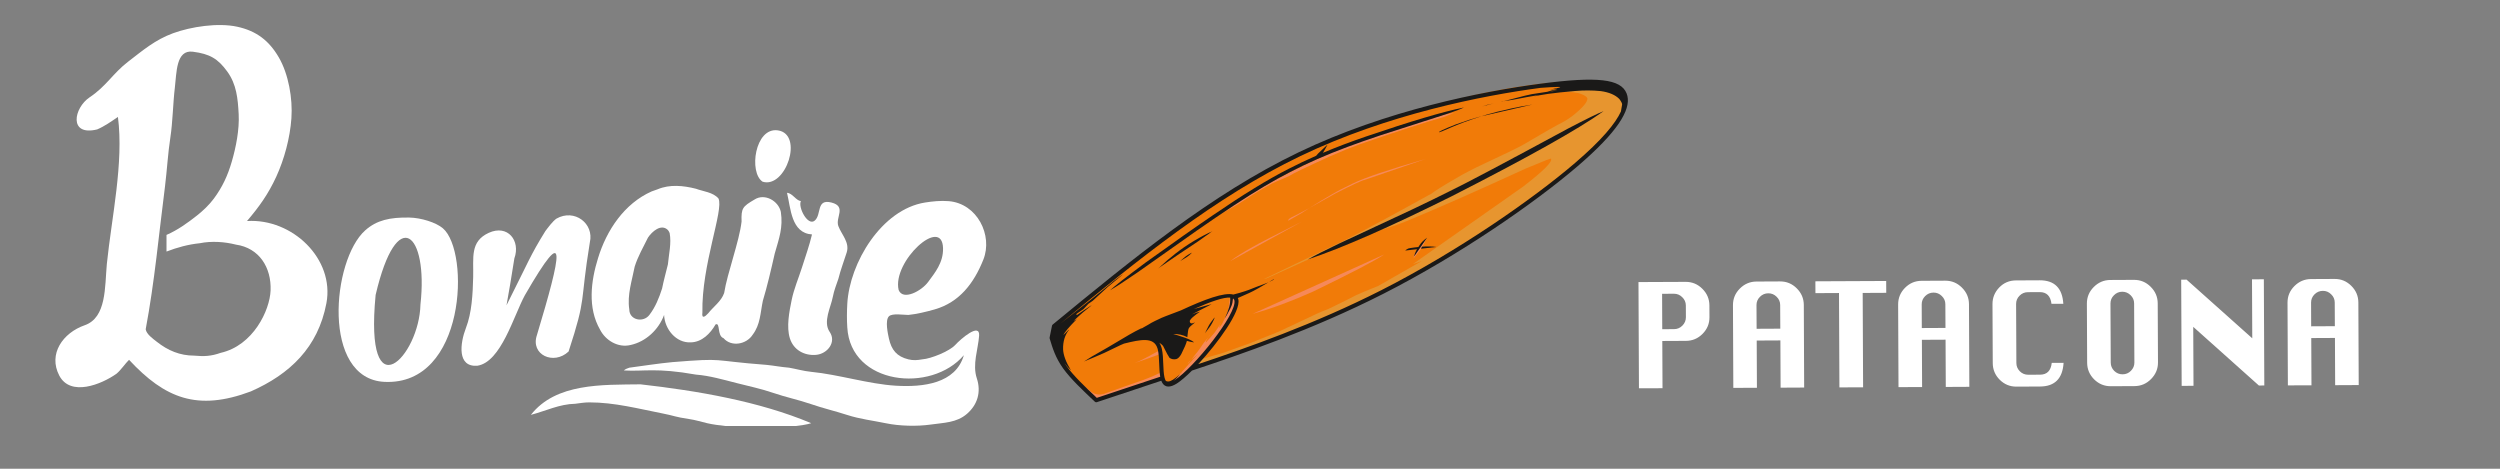 <?xml version="1.0" encoding="UTF-8" standalone="no"?>
<!-- Created with Inkscape (http://www.inkscape.org/) -->

<svg
   width="320"
   height="60"
   viewBox="0 0 84.667 15.875"
   version="1.1"
   id="svg1"
   inkscape:version="1.3.2 (091e20e, 2023-11-25)"
   sodipodi:docname="bonaire-patacona-logo-allargat-dark.svg"
   inkscape:export-filename="bonaire-patacona-logo-allargat.png"
   inkscape:export-xdpi="300"
   inkscape:export-ydpi="300"
   xmlns:inkscape="http://www.inkscape.org/namespaces/inkscape"
   xmlns:sodipodi="http://sodipodi.sourceforge.net/DTD/sodipodi-0.dtd"
   xmlns="http://www.w3.org/2000/svg"
   xmlns:svg="http://www.w3.org/2000/svg">
  <rect x="0" y="0" width="84.667" height="15.875" fill="#808080" stroke="none"/>
  <sodipodi:namedview
     id="namedview1"
     pagecolor="#ffffff"
     bordercolor="#000000"
     borderopacity="0.25"
     inkscape:showpageshadow="2"
     inkscape:pageopacity="0.0"
     inkscape:pagecheckerboard="0"
     inkscape:deskcolor="#d1d1d1"
     inkscape:document-units="mm"
     inkscape:zoom="2.0342918"
     inkscape:cx="141.32682"
     inkscape:cy="16.713433"
     inkscape:window-width="1512"
     inkscape:window-height="449"
     inkscape:window-x="0"
     inkscape:window-y="50"
     inkscape:window-maximized="0"
     inkscape:current-layer="layer1"
     inkscape:export-bgcolor="#ffffffff" />
  <defs
     id="defs1" />
  <g
     inkscape:label="Capa 1"
     inkscape:groupmode="layer"
     id="layer1">
    <g
       id="group-R5"
       transform="matrix(0.006,0.026,-0.026,0.006,140.544,2.752)">
      <g
         id="g2929"
         transform="matrix(0.308,0,0,0.308,-1038.244,3043.809)">
        <path
           id="path3-3"
           d="m 13694.3,5265.9 c -5.4,110.5 -119.6,419.5 -342.5,927 -289.1,2539.2 -551.7,4291.9 -787.7,5258.1 -387.8,1678.1 -730.9,2917.8 -1029.1,3718.9 -651.8,1813.7 -1149,3025.4 -1491.6,3635.1 -531.83,973.3 -846.35,1488.4 -943.51,1545.3 -203.45,255.7 -396.53,432 -579.22,528.8 -216.38,79.3 -349.39,95.2 -399.03,47.7 -165.3,-63.1 -310.85,-228.8 -436.66,-497.2 l -173.16,-463 C 7406.5,19612.1 7322.41,19188.1 7259.56,18694.4 7067.03,17125.3 7083.5,15326.2 7308.96,13297 7554.56,11365 7988.8,9569.6 8611.67,7910.6 9108.51,6512.5 9933.49,4650.1 11086.6,2323.3 l 444.8,-251.5 c 705.6,25 1409.4,332.1 2111.4,921.2 l -157.4,2090.4 c 151.2,-24.3 220.8,36.5 208.9,182.5"
           style="fill:#f17b08;fill-opacity:1;fill-rule:nonzero;stroke:none"
           transform="matrix(0.133,0,0,-0.133,0,3066.667)" />
        <path
           id="path4-8"
           d="m 10198.7,18546.7 c -26,45.7 -52.4,91 -79.2,136.2 14.5,-31.7 29.3,-64.2 44.4,-97.5 18.8,-36.7 30.4,-49.6 34.8,-38.7"
           style="fill:#f68959;fill-opacity:1;fill-rule:nonzero;stroke:none"
           transform="matrix(0.133,0,0,-0.133,0,3066.667)" />
        <path
           id="path5-0"
           d="m 10880.5,10559.3 c -96.7,576.3 -203.5,1178.8 -320.2,1807.5 -20.1,505.5 -55.8,909 -107.1,1210.4 -172.7,1033.2 -424,2348.5 -754.08,3946 l -114.14,695.3 c -13.84,104.8 -15.29,152.6 -4.35,143.4 101.39,24.7 314.08,-316.3 638.07,-1023.1 l 1576.6,-3879.2 c -8,108.6 -18.1,205.2 -30.1,290.1 l 449.6,-1490.7 c 63.3,-408.3 104.3,-649.7 122.9,-723.8 47.3,-175.3 122.6,-491.3 225.8,-948 18.3,-134.4 37.9,-254.5 58.7,-360.2 l 276.8,-1280.2 147.5,-934.4 105,-876.4 35,-624.4 c 1.4,-26.1 1.9,-63.6 1.3,-112.5 l 157.8,-273.4 c 2.9,156.9 1.7,286.7 -3.5,389.6 -13.3,372.7 -28.1,644.4 -44.6,815.2 l -221.9,1867 c -12.1,101.3 -46.3,295.1 -102.7,581.4 -77.2,336 -149.8,682 -217.8,1038.1 -6,26.8 -11.6,52.1 -17,75.9 l -8.5,119.5 c -41.6,361.5 -113.6,711.6 -216,1050.2 -83.3,251.8 -205.3,668.9 -365.8,1251.3 -30.4,86.5 -53.8,141.8 -70.2,166.1 -19.9,69.6 -34.3,117 -43,141.6 -109.5,313.5 -184.9,533.7 -226.3,661 l -77.6,330.8 37.8,-86.6 c -12.9,71.7 -41.6,175.5 -86.3,311.4 -56.2,216.6 -181.3,559.1 -375.2,1027.7 -79,184.7 -147.2,340.3 -204.7,466.7 -188.2,452 -415.6,983.5 -682.5,1594.7 5.2,3.9 -27.7,74.4 -98.2,211.2 -40.2,93.3 -81.2,184.7 -122.9,274.2 -2.5,7.7 -4.9,15.5 -7.6,23 -25.8,79.1 -80.5,212.7 -164.2,400.6 31.4,-50.9 62.2,-102 92.6,-153.4 -167.32,366.6 -293.39,626.7 -378.12,780.4 -18.73,46.1 -145.28,243.8 -379.67,593.2 -341.11,489.1 -612.7,768.5 -814.77,838.1 -180.49,111 -360.17,70.9 -539.05,-120 -139.91,-134.5 -256.8,-314 -350.67,-538.7 -37.25,-74.8 -53.6,-205.3 -49.07,-391.3 l -22.69,-709.1 c 9.3,79.1 19.36,154.7 30.15,226.7 -2.2,-42.7 -4.07,-86.4 -5.57,-131.2 6.3,-36.8 13.35,-47.4 21.14,-31.8 87.65,290.4 151.79,459.8 192.43,508.1 65.27,105.3 126.17,163.1 182.69,173.6 109.55,-15.7 249.13,-200.1 418.74,-553.2 42.77,-93.3 80.48,-191 113.13,-292.9 64.07,-258.6 199.63,-712.7 406.69,-1362.3 44.09,-118.7 170.4,-668.1 378.93,-1648.1 37.41,-155.6 78.97,-314.4 124.69,-476.5 179.26,-590.8 298.98,-943.9 359.17,-1059.4 l 14.2,-65.9 c 362.15,-1264 618.45,-2201.2 768.85,-2811.7 l 612.5,-2721.6 c 15.1,-38.4 14,-6.5 -3.2,95.8 l -319.5,1574.2"
           style="fill:#e7952f;fill-opacity:1;fill-rule:nonzero;stroke:none"
           transform="matrix(0.133,0,0,-0.133,0,3066.667)" />
        <path
           id="path6-2"
           d="m 11928,10263.9 c -291.3,1277.9 -498.8,2076.7 -622.7,2396.5 l 877.1,-4387.5 c -26.4,606.9 -111.2,1270.5 -254.4,1991"
           style="fill:#f68959;fill-opacity:1;fill-rule:nonzero;stroke:none"
           transform="matrix(0.133,0,0,-0.133,0,3066.667)" />
        <path
           id="path7-4"
           d="m 7514.05,15780.6 c -2.38,24.7 -5.95,49 -11.03,72.8 l 11.03,-72.8"
           style="fill:#f68959;fill-opacity:1;fill-rule:nonzero;stroke:none"
           transform="matrix(0.133,0,0,-0.133,0,3066.667)" />
        <path
           id="path8-8"
           d="m 8774.09,8588.5 c -178.81,475.4 -303.59,847.9 -374.32,1117.3 -16.88,37.2 -57,241.5 -120.36,612.9 -46.88,120.4 -152.66,587 -317.34,1399.8 -70.68,372.8 -121.53,691.7 -152.55,956.9 -129.25,1228.2 -208.76,2138 -238.52,2729.5 l -56.95,375.7 c 1.8,-18.7 2.99,-37.7 3.24,-57 -14,-170.5 -18.96,-272.7 -14.9,-306.8 l 94.37,-1674.5 149.31,-1389.5 c 354.5,-1899.1 754.04,-3341.2 1198.61,-4326.3 -12.54,31.5 -26.15,69.1 -40.87,113.2 l -129.72,448.8"
           style="fill:#f68959;fill-opacity:1;fill-rule:nonzero;stroke:none"
           transform="matrix(0.133,0,0,-0.133,0,3066.667)" />
        <path
           id="path9-3"
           d="m 8944.68,8026.5 c 13.37,-33.6 25.5,-60.2 36.38,-79.5 -12.16,26.1 -24.29,52.7 -36.38,79.5"
           style="fill:#f68959;fill-opacity:1;fill-rule:nonzero;stroke:none"
           transform="matrix(0.133,0,0,-0.133,0,3066.667)" />
        <path
           id="path10-9"
           d="m 9382.59,10723.1 c 74.33,-266.3 126.71,-469.1 157.04,-608.1 22.66,-81.1 49.27,-120.4 79.83,-118.1 l -138.73,454.6 c -34.21,92.9 -66.91,183.5 -98.14,271.6"
           style="fill:#f68959;fill-opacity:1;fill-rule:nonzero;stroke:none"
           transform="matrix(0.133,0,0,-0.133,0,3066.667)" />
        <path
           id="path11-0"
           d="m 8918.93,12584.1 -209.85,2011 c 64.76,-1198 142.81,-1991.7 234.13,-2380.9 56.95,-268.4 121.05,-515.7 192.3,-741.9 68.11,-226.8 150.48,-476.5 247.08,-749.2 -67.88,243.2 -154.06,539.3 -258.63,888.6 -143.09,572.4 -211.43,896.6 -205.03,972.4"
           style="fill:#f68959;fill-opacity:1;fill-rule:nonzero;stroke:none"
           transform="matrix(0.133,0,0,-0.133,0,3066.667)" />
        <path
           id="path12-5"
           d="m 10163,8736.8 c 97,-337 187.9,-595.6 272.9,-775.8 l -696.61,2443.6 c 209.13,-867 350.41,-1423 423.71,-1667.8"
           style="fill:#f68959;fill-opacity:1;fill-rule:nonzero;stroke:none"
           transform="matrix(0.133,0,0,-0.133,0,3066.667)" />
        <path
           id="path13-2"
           d="m 11107.1,14049 384.7,-452.5 c 60.8,-39.3 105.5,-64.6 133.9,-76.1 -76.1,99.9 -142.6,183.3 -199.4,250.2 -82.9,95.4 -189.3,188.2 -319.2,278.4"
           style="fill:#f68959;fill-opacity:1;fill-rule:nonzero;stroke:none"
           transform="matrix(0.133,0,0,-0.133,0,3066.667)" />
        <path
           id="path14-2"
           d="m 13220.2,5975.3 c 18.1,-16.3 20.5,-14 7.2,6.8 -11.8,17.3 -41.6,56.5 -89.4,117.3 3.5,-6.7 6.9,-13.5 10.5,-20.4 23.8,-42.2 47.7,-76.7 71.7,-103.7"
           style="fill:#f68959;fill-opacity:1;fill-rule:nonzero;stroke:none"
           transform="matrix(0.133,0,0,-0.133,0,3066.667)" />
        <path
           id="path15-7"
           d="m 13006.6,6350.9 524.2,-745.4 -10.1,21.8 114.9,-172.2 c 57.4,-41.8 -6.8,121.4 -192.8,489.9 -261,423.1 -458.7,727 -593.1,911.6 -270.2,372.6 -566,663 -887.2,871.2 l -108.6,75.5 c -112.7,52.3 -223.1,74 -331.3,65 -37,-14.8 -37.2,-69.5 -0.6,-164.1 l 332.9,-123.4 c 57.2,-26.1 112.3,-58 165.2,-95.8 95.9,-74 182.5,-144.5 259.9,-211.5 17.6,-20.3 34.9,-40.6 51.5,-61.3 l 51.8,-60.7 -108.3,64.5 c 42.9,-38.5 115.3,-116 217.3,-232.6 96.5,-130.2 170.8,-236 222.8,-317.4 -0.1,-22.4 -44.1,11.2 -131.6,100.4 l 134.3,-171.8 c 126.3,-134.4 202.6,-219.5 228.9,-255.5 80.9,-100.5 144.7,-180.4 191.3,-239.7 -53.3,104 -97.1,187.8 -131.4,251.5"
           style="fill:#f68959;fill-opacity:1;fill-rule:nonzero;stroke:none"
           transform="matrix(0.133,0,0,-0.133,0,3066.667)" />
        <path
           id="path16-3"
           d="m 12229.6,7243 45.4,-27 c -25.9,23.2 -41,32.2 -45.4,27"
           style="fill:#f68959;fill-opacity:1;fill-rule:nonzero;stroke:none"
           transform="matrix(0.133,0,0,-0.133,0,3066.667)" />
        <path
           id="path17-7"
           d="m 12523.9,6828.6 c 21.8,-23.2 41.6,-43.8 59.6,-62.2 l -27.3,35 c -18.9,22.6 -29.7,31.6 -32.3,27.2"
           style="fill:#f68959;fill-opacity:1;fill-rule:nonzero;stroke:none"
           transform="matrix(0.133,0,0,-0.133,0,3066.667)" />
        <path
           id="path18-9"
           d="m 12640.1,5190.4 c 72.7,-253.2 114.8,-404.4 126.4,-453.5 46.9,-189.9 73,-310.3 78.4,-361.2 -25.3,273.9 -55.8,541.5 -91.8,802.7 l -113,12"
           style="fill:#f68959;fill-opacity:1;fill-rule:nonzero;stroke:none"
           transform="matrix(0.133,0,0,-0.133,0,3066.667)" />
        <path
           id="path19-0"
           d="m 13713.7,3103 c 0.2,26.3 -2.8,74.8 -8.9,145.7 -0.6,6.8 0.1,18.6 1.8,35.4 l -143.1,552.2 -30,611.7 c -9.5,136.4 -18,286.8 -25.4,451.3 -2.8,42.4 -6,77 -9.5,103.6 l -9.6,3.8 -2.7,108.2 c -13.5,-2.3 -56.8,-12 -129.9,-29.2 -9.8,-3.6 -14.2,-8.5 -13.3,-14.7 0.7,-2.4 1.6,-4.7 2.4,-7 l -30,12 c 44.7,-182.4 78.1,-368.1 100.2,-557 6.2,-32.5 27.1,-226.2 62.6,-581.1 15.6,-122.9 32.2,-261.3 49.8,-414.9 l 0.2,-6.3 c 1.1,-19.2 2.5,-36.4 4.4,-51.5 2.8,-18.4 5.5,-35.7 7.9,-51.8 4.8,-42.2 9.6,-85.5 14.5,-129.8 2.3,-17 4.8,-33.4 7.2,-49.4 -1.6,-99.5 -5.8,-152.1 -12.7,-157.6 -25.5,-84.7 -58.6,-145 -99.1,-180.9 5.3,-6.2 -97.7,-88.8 -309,-247.9 197.9,79.5 323.6,133.6 377,162.3 46.5,21.1 82.3,47.2 107.4,78.2 7.2,8.3 13.8,16.4 20,24.4 0.1,-0.1 0.2,0 0.2,0.1 0,0.1 0,0.1 0,0.1 35.4,45.1 56.4,85.4 62.6,120.7 3.7,18.6 5.4,41.7 5,69.4"
           style="fill:#f68959;fill-opacity:1;fill-rule:nonzero;stroke:none"
           transform="matrix(0.133,0,0,-0.133,0,3066.667)" />
        <path
           id="path20-2"
           d="m 13631.3,2982.2 c -416.6,-277.9 -824.6,-547.7 -1173.8,-693.2 -33.9,-14.1 -67.2,-27 -100.1,-38.9 114.5,52.6 203.3,101.2 266,145.7 -279.4,-95 -509.9,-125.8 -691.5,-92.6 -239.2,49.4 -422,155.5 -548.2,318.2 -6.8,1.4 -1.8,-11.4 15,-38.4 43.8,-76.6 78.4,-133 104,-169.4 -70.4,47.2 -198.9,217.7 -385.4,511.7 9.4,-35.6 20,-71.6 31.7,-108 -38.5,66.5 -79.2,136.9 -122.2,211.6 -27.4,41.3 -96.6,178.6 -207.8,411.7 -11.5,22.7 -18.6,34 -21.2,33.8 70.5,-201.3 134.3,-368.3 191.5,-501.3 -3.6,-6.5 -7.3,-17.1 -11.2,-32.3 -6.3,-3.8 -16,5.8 -29.2,29 l -88.1,229.1 -119,174.6 c -0.2,-6.4 -22.6,47.4 -67.1,161.3 l -313.3,550.1 -278.5,556.2 c -5.5,-1.4 39.3,-109.1 134.3,-323.3 177.1,-339.7 484.7,-980.9 922.9,-1923.1 -1383.07,2782.5 -2746.93,5558.7 -3388.85,8418.4 -655.29,2919.4 -558.77,5929.5 -385.01,7736.3 0.11,1.2 0.23,2.3 0.34,3.5 0.77,1.4 1.66,5.3 2.68,11.8 31.84,205.2 60.99,373 87.45,503.3 8.42,41.8 15.78,64.6 22.07,68.5 7.03,2.8 10.45,-17.4 10.23,-60.6 -4.67,-131.3 -6.8,-220.3 -6.41,-267.1 4.83,51.3 13.18,121 25.07,209.1 1.84,16 4.47,20.8 7.88,14.4 0.71,-109.2 5.68,-214.7 14.78,-316.6 -26.08,-318.4 -38.03,-479.1 -35.87,-482.1 -2.72,-66.1 -3.41,-137.4 -2.08,-213.9 8.46,-367.6 14.45,-597.1 17.97,-688.6 12.24,145.4 19.51,244.4 21.78,296.8 1.86,20.1 7.29,160.5 16.29,421.2 -0.81,-5.6 5.03,99.6 17.51,315.6 l 4.1,56.4 c 4.06,-58.6 8.57,-117.7 14.02,-177.7 -18.54,205.3 20.45,644.9 117,1318.8 36.48,264.6 96.88,522.1 181.19,772.5 92.81,242.7 215.22,411.2 367.24,505.3 93.1,41.2 155.87,56.3 188.33,45.4 l 200.73,-84.3 c 320.98,-245.4 727.22,-773.8 1235.37,-1745.6 806.49,-1542.2 1850.79,-4161.6 2488.49,-6726.6 563,-2264.9 809.1,-4487.9 958.5,-6048.9 -511.6,758 -1305.7,1661.2 -1671.5,1661.2 -5.8,0 -11.6,-0.2 -17.4,-0.6 v 0 c -10.6,-0.8 -21,-2.5 -31.3,-4.8 -2.5,13.3 -4.9,26.3 -7.3,39 l -0.1,5.2 c 0,-1.5 0.1,-3.3 0.1,-5 -57.3,305.3 -89,461.2 -95.1,467.5 -12.5,63.3 -66.1,240.7 -160.6,532.2 3.2,-16.6 6.6,-34.2 10,-52.9 4,-10.1 18.9,-123.1 44.7,-339 22,-139.5 34.9,-225.6 38.7,-258.2 8.2,-57.3 16.9,-156.1 26,-296.4 4.9,-82.5 7.4,-150.4 7.4,-203.7 -137.4,-254.7 -55.1,-902.5 112.9,-1694.3 55.4,-426.3 90.6,-661.1 105.8,-704 22,-108.9 43.6,-200.9 64.7,-275.8 l 35.7,-109.1 c 11.5,-44.7 26.3,-95.6 44.8,-153 6.4,-20.9 15.1,-47.7 26.2,-80.4 l -16.8,21.6 c 33,-146.7 71.1,-289.9 114.2,-429.5 175.6,-542.6 309.6,-972.8 402,-1290.4 26.4,-81.7 57,-168.1 91.6,-259.3 -42.3,257.2 -82,481.5 -119.1,673 -5,36.2 -45.7,217.4 -122.3,543.7 l -20.7,114.4 c -8.8,537.8 0.9,951 378.7,978.6 14.9,1.1 30.9,1.6 47.3,1.6 123.2,0 276.4,-28.9 435.8,-59.2 v 0 c 133.5,-25.4 272.3,-52 391,-57.9 99,-1061.3 147.6,-1567.3 195.2,-2062.3 z M 7553.31,19038.8 c -0.84,-42.9 -1.12,-86.3 -1.07,-130.1 l -15.3,-134.6 c 1.86,87.4 7.31,175.6 16.37,264.7 z M 13651.4,5415.3 c -7.5,16.9 -15.2,33.2 -23.5,49.1 -19,40.3 -64.2,109.3 -135.4,206.8 19.2,-32.4 42.7,-78.3 70.5,-137.9 42.3,-89.7 66.6,-158.3 73,-206.1 8,-48.3 1.1,-89.6 -20.8,-123.9 -4.1,-6.2 -9,-12.3 -14.2,-18.4 -0.1,-0.1 -0.2,-0.1 -0.3,-0.2 v 0 c -29.5,-10.2 -68.6,-15.4 -117.8,-15.4 -113.5,0 -258.6,27.3 -414.1,56.9 v 0 c -155.5,29.6 -321.7,61.4 -459.3,61.4 -19,0 -38.2,-0.6 -56.4,-1.9 -55.8,-4.1 -105.3,-14.6 -149.4,-30.5 50.8,47.6 91.6,77.6 122.4,90 227.4,54.4 362.3,91.6 404.9,111.6 54.7,49.4 83.1,113.4 85.1,192.1 -2,58.8 -42,122.9 -120.1,192.3 -161.3,134 -279.7,219.9 -355.3,258 15.5,30.7 32.7,64.7 51.9,102.2 17.7,38.2 30.2,67.4 37.5,87.5 7.4,17.6 -1.8,14.9 -27.7,-8.1 -1.7,1.1 -18.9,-16.8 -51.6,-53.8 -69.4,-80.3 -153.4,-207.6 -252.1,-381.8 -18.3,-32.5 -34.2,-61.8 -47.6,-88.3 l -12.5,-18.3 c 30.7,151.8 95,285.1 192.9,399.8 -149.7,49.3 -234.7,84.1 -255,104.3 -30.4,22.4 -76.5,100.2 -138.3,233.2 13.2,-61 13.4,-104 0.7,-128.9 -22.4,-28.2 -53.2,-33.4 -92.5,-15.6 -29.2,27.3 -55.2,62.3 -77.9,105.1 -42.7,79.6 -82.3,167.4 -118.9,263.2 -0.5,-74.7 7.9,-162.5 25.1,-263.3 l -170,667.2 2.5,-117.2 c 5.3,-162.9 11.8,-313.9 19.6,-453.1 -108.7,565.3 -154,989.2 -90.8,1176.5 l 1.1,-3.3 c 88.1,-12.8 179.2,-44 273.2,-93.4 40.8,-21.5 88.9,-51 144.3,-88.2 14.8,-10 29.8,-20.6 45.1,-31.8 l 129,-96.4 c -19.6,23.5 -52.2,55.6 -98,96.4 -127.6,113.6 -208.2,180.1 -241.7,199.5 -49.2,34.7 -118.8,66 -208.6,94.1 13.1,12.7 28.1,21.3 45,25.7 v 0 c 4.7,1.2 10,2 15.8,2.5 v 0 c 2.5,0.2 5.3,0.3 8.2,0.3 418,0 1760.1,-1700.2 1990,-2362.9 4.5,-12.9 8.4,-25.2 12,-37 z m 111.3,-2457.4 v -0.1 c -48.6,506.2 -97,1008.5 -197.9,2090.3 27,3.6 53,9.2 77.2,17.6 v 0 c 159.5,55.3 193.4,206.2 116.4,428 -48.9,141 -151.2,335.5 -286.6,553.7 -147.2,1568.8 -389.4,3916.7 -984.9,6312.5 -640.1,2574.7 -1688,5203.7 -2499.31,6755.1 -755.28,1444.3 -1322.35,1990.1 -1772.46,1990.1 -29.38,0 -58.24,-2.4 -86.42,-6.9 h -0.01 c -471.35,-76.3 -718.58,-752.4 -890.16,-2536.5 -174.4,-1813.5 -271.93,-4838.7 387.54,-7776.7 659.39,-2937.5 2075.08,-5784.3 3486.12,-8622.4 6.6,-13.2 17.4,-23.7 30.8,-29.9 l 337.6,-153.8 c 8.4,-3.9 17.5,-5.8 26.6,-5.8 1.4,0 2.8,0 4.3,0.1 305,20.2 619.2,40.7 995.3,197.4 369.6,154 797.5,439.1 1218.4,720 v 0 l 9.5,6.3 h -0.1 c 19.7,13.1 30.6,36 28.3,59.5 l -0.2,1.5"
           style="fill:#1a1918;fill-opacity:1;fill-rule:nonzero;stroke:none"
           transform="matrix(0.133,0,0,-0.133,0,3066.667)" />
        <path
           id="path21-3"
           d="m 9279.88,7166.8 c -174.58,435.2 -338.23,857.2 -490.96,1266 -289.21,781.8 -498.11,1434.4 -626.69,1957.7 -147.71,569.5 -267.85,1208.8 -360.45,1917.8 -38.51,289.9 -78.82,652.7 -120.92,1088.3 l -180.36,2131.7 c -25.89,275.6 -51.03,461.3 -75.43,557.3 l -1.3,-9.8 c -19.24,-637.2 45.53,-1686.1 194.31,-3146.6 50.22,-494.5 114.58,-965.3 192.77,-1412.8 -22.36,21.6 -49.66,47.9 -82.09,79 -71.9,61.8 -114.58,99.5 -128.05,113.3 -3.58,2.9 -5.05,2.9 -4.42,-0.1 l 200.17,-340.3 c 9.76,-16.4 28.21,-42.2 55.17,-77 60.28,-319.5 127.89,-626.7 202.95,-921.4 172.94,-697 463.58,-1565.5 871.93,-2605.6 220.5,-571 540.04,-1357.5 958.6,-2359.4 300.69,-688 498.29,-1112.7 592.89,-1274.3 -64.5,211.9 -180.5,529.5 -348.2,952.8 l -849.92,2083.4"
           style="fill:#1a1918;fill-opacity:1;fill-rule:nonzero;stroke:none"
           transform="matrix(0.133,0,0,-0.133,0,3066.667)" />
        <path
           id="path22-9"
           d="m 8509.33,20278 0.88,-11.4 c 22.84,-170.5 115.03,-565.5 276.56,-1184.9 596.7,-2165.6 951.85,-3501 1065.44,-4006.1 78.76,-321.8 174.19,-735.8 286.39,-1241.9 l 526.6,-2475.3 c 108.7,-489.1 194.9,-835.7 258.7,-1039.8 -106.8,1118.3 -408.9,2714.1 -906.1,4787.3 -639.03,2561.7 -1141.85,4285.8 -1508.47,5172.1"
           style="fill:#1a1918;fill-opacity:1;fill-rule:nonzero;stroke:none"
           transform="matrix(0.133,0,0,-0.133,0,3066.667)" />
        <path
           id="path23-9"
           d="m 11283.7,9150.5 c 3,-14.3 8.2,-33.7 15.6,-58.2 13.5,-41.1 26.3,-80.2 38.4,-117.6 -21.7,110.2 -38.9,172.2 -51.7,185.9 -2.4,-2.2 -3.1,-5.5 -2.3,-10.1"
           style="fill:#1a1918;fill-opacity:1;fill-rule:nonzero;stroke:none"
           transform="matrix(0.133,0,0,-0.133,0,3066.667)" />
        <path
           id="path24-7"
           d="m 7506.95,17250.9 c 3.23,9.2 4.71,27.8 4.44,55.7 -0.31,6.6 -0.66,14.8 -1.04,24.5 -1.45,-17.2 -2.96,-35 -4.56,-53.6 -0.87,-14.9 -0.48,-23.7 1.16,-26.6"
           style="fill:#1a1918;fill-opacity:1;fill-rule:nonzero;stroke:none"
           transform="matrix(0.133,0,0,-0.133,0,3066.667)" />
        <path
           id="path25-0"
           d="m 7518.38,16642.7 -9.95,367.8 c 0.01,-21.5 -0.16,-46.4 -0.5,-74.7 -0.16,-14.4 -0.59,-34.1 -1.28,-59 -0.13,-7.1 -0.22,-13.8 -0.28,-20.1 -0.22,-26.4 -0.15,-44 0.23,-52.8 1.37,-49.7 5.3,-103.5 11.78,-161.2"
           style="fill:#1a1918;fill-opacity:1;fill-rule:nonzero;stroke:none"
           transform="matrix(0.133,0,0,-0.133,0,3066.667)" />
        <path
           id="path26-3"
           d="m 11442.5,14282.9 h -0.1 v 0 l -10.3,-26.5 c -16.9,-42.5 -34,-98.5 -51.3,-167.9 -13.7,-56.8 -23.1,-98.5 -28.3,-125 -5.9,-29.9 -12.1,-66.7 -18.5,-110.5 l 55.3,-42.4 53.2,472.3"
           style="fill:#1a1918;fill-opacity:1;fill-rule:nonzero;stroke:none"
           transform="matrix(0.133,0,0,-0.133,0,3066.667)" />
        <path
           id="path27-9"
           d="m 11307.5,13645.6 c -1,-7.9 -3.2,-31.5 -6.5,-70.5 -4.1,-50.9 -6.4,-81.2 -7,-90.9 -0.8,-20.8 -0.9,-38.7 -0.3,-53.6 -0.4,-8.9 4.3,-27.2 14.1,-54.9 2.9,-7.6 5.9,-15.1 9.3,-22.6 8.9,-18.6 14.5,-29.6 16.9,-33.2 l 41.3,366.1 c 72.5,-67.1 139.4,-113.3 200.7,-138.4 l -478.9,523.7 c 52.5,-123.4 107.1,-212.5 163.7,-267.3 19.7,-22.3 39.1,-43.1 58.1,-62.7 -3.7,-29.9 -7.5,-61.7 -11.4,-95.7"
           style="fill:#1a1918;fill-opacity:1;fill-rule:nonzero;stroke:none"
           transform="matrix(0.133,0,0,-0.133,0,3066.667)" />
        <path
           id="path28-8"
           d="m 9507.22,7389.8 c -93.72,246.7 -59,117.2 -97.45,245.6 17,-135 85.11,-386 160.12,-621.6 75.02,-235.6 163.46,-452.9 256.85,-654.3 93.39,-201.5 192.66,-386.2 268.96,-516.6 76.3,-130.3 76.3,-130.3 31,-40.7 0,0 -73.8,187.4 -152.7,384.5 -78.91,197.1 -157.87,407 -240.92,628.8 -83.06,221.9 -170.58,456 -225.86,574.3"
           style="fill:#1a1918;fill-opacity:1;fill-rule:nonzero;stroke:none"
           transform="matrix(0.133,0,0,-0.133,0,3066.667)" />
        <path
           id="path29-6"
           d="m 10076.8,6469.6 c 14.2,-27.7 14.2,-27.7 5.8,-8.8 0,0 -13.9,39.1 -27.3,83.1 -13.5,44 -29.2,91.7 -48.7,142.6 -19.53,50.9 -45.27,104.1 -62.93,130.4 -29.45,56.6 -21.27,25 -33.07,55.2 4.41,-33.1 21.99,-92.9 41.04,-147.4 19.05,-54.5 42.52,-102.4 65.46,-145.6 23,-43.3 45.6,-81.8 59.7,-109.5"
           style="fill:#1a1918;fill-opacity:1;fill-rule:nonzero;stroke:none"
           transform="matrix(0.133,0,0,-0.133,0,3066.667)" />
        <path
           id="path30-5"
           d="m 7879.05,15723.3 c 62.21,-410.2 102.55,-594 121.01,-551.5 -0.13,25.1 -3.15,54.9 -9.06,89.6 -59.38,307 -99.29,544.6 -119.73,712.7 -23.98,188.2 -43.96,380.6 -60.01,577.1 l -0.01,-27.1 c 6.43,-215.9 29.03,-482.8 67.8,-800.8"
           style="fill:#1a1918;fill-opacity:1;fill-rule:nonzero;stroke:none"
           transform="matrix(0.133,0,0,-0.133,0,3066.667)" />
        <path
           id="path31-7"
           d="m 7811.26,16551.2 0.99,1628 c -16.93,-217.6 -26.41,-436.9 -28.44,-657.8 -3.31,-352.1 1.2,-613.6 13.51,-784.5 4.25,-62.3 8.92,-124.2 13.94,-185.7"
           style="fill:#1a1918;fill-opacity:1;fill-rule:nonzero;stroke:none"
           transform="matrix(0.133,0,0,-0.133,0,3066.667)" />
        <path
           id="path32-6"
           d="m 7482.86,18793.1 c -0.13,4.5 -0.21,9.8 -0.26,15.7 -1.29,-13.7 -2.34,-26.1 -3.13,-37.2 1.37,-6.7 2.5,0.4 3.39,21.5"
           style="fill:#1a1918;fill-opacity:1;fill-rule:nonzero;stroke:none"
           transform="matrix(0.133,0,0,-0.133,0,3066.667)" />
        <path
           id="path33-2"
           d="m 13453.6,5723.9 c 13.8,-18.4 26.7,-35.9 38.9,-52.7 -15.9,27 -28.9,44.6 -38.9,52.7"
           style="fill:#1a1918;fill-opacity:1;fill-rule:nonzero;stroke:none"
           transform="matrix(0.133,0,0,-0.133,0,3066.667)" />
        <path
           id="path34-7"
           d="m 12178.4,6986.4 c -45.7,39.4 -59.3,50.3 -72,60.1 -12.8,9.9 -25,18.9 -36.5,27.2 -11.6,8.2 -22.5,15.6 -28.2,18.6 -10.2,6.7 -9.6,-1.6 -14.1,2.2 3.4,-5 11.6,-14.4 20.3,-24.6 8.7,-10.2 18,-21.1 28,-32.8 9.9,-11.6 20.4,-24.1 45.5,-54.3 25.1,-30.1 63.4,-74.9 103.8,-111 40.5,-36.2 78.8,-68 114.5,-95.9 35.7,-28 68.5,-52.4 89.3,-71.2 20.9,-18.8 20.9,-18.8 7.4,-5.9 0,0 -25.9,27.1 -52.3,60.1 -26.5,33 -56.1,69.2 -89.2,108.2 -33.1,39.1 -70.9,79.8 -116.5,119.3"
           style="fill:#1a1918;fill-opacity:1;fill-rule:nonzero;stroke:none"
           transform="matrix(0.133,0,0,-0.133,0,3066.667)" />
      </g>
    </g>
    <path
       d="m 55.506,13.15 -0.016,-3.597 1.6,-0.007 q 0.328,-0.001 0.563,0.234 0.237,0.235 0.239,0.561 l 0.002,0.401 q 0.002,0.328 -0.234,0.565 -0.233,0.235 -0.561,0.237 l -0.802,0.004 0.007,1.6 z m 0.789,-2.001 0.401,-0.002 q 0.163,-8.04e-4 0.281,-0.119 0.119,-0.12 0.119,-0.283 l -0.002,-0.401 Q 57.093,10.181 56.972,10.065 56.854,9.947 56.691,9.948 l -0.401,0.002 z m 2.407,1.987 -0.012,-2.799 q -0.002,-0.328 0.232,-0.563 0.235,-0.237 0.563,-0.239 l 0.802,-0.004 q 0.328,-0.001 0.563,0.234 0.237,0.235 0.239,0.561 l 0.012,2.799 -0.798,0.004 -0.007,-1.6 -0.802,0.004 0.007,1.6 z m 0.789,-2.001 0.802,-0.004 -0.004,-0.802 q -7.72e-4,-0.163 -0.121,-0.279 -0.119,-0.118 -0.282,-0.117 -0.165,6.601e-4 -0.282,0.119 -0.118,0.117 -0.117,0.28 z m 2.804,1.985 -0.014,-3.196 -0.798,0.004 -0.002,-0.401 2.398,-0.011 0.002,0.401 -0.798,0.004 0.014,3.196 z m 2.001,-0.009 -0.012,-2.799 Q 64.283,9.984 64.516,9.748 64.751,9.511 65.079,9.51 l 0.802,-0.004 q 0.328,-0.001 0.563,0.234 0.237,0.235 0.239,0.561 l 0.012,2.799 -0.798,0.004 -0.007,-1.6 -0.802,0.004 0.007,1.6 z m 0.789,-2.001 0.802,-0.004 -0.004,-0.802 Q 65.883,10.141 65.763,10.026 65.645,9.908 65.482,9.909 65.317,9.91 65.199,10.028 q -0.118,0.117 -0.117,0.28 z m 4.802,1.178 q -0.049,0.798 -0.795,0.802 l -0.802,0.004 q -0.328,0.002 -0.565,-0.232 -0.235,-0.235 -0.237,-0.563 l -0.009,-2.001 q -0.001,-0.322 0.228,-0.561 0.231,-0.239 0.567,-0.24 l 0.802,-0.004 q 0.753,-0.003 0.802,0.795 l -0.401,0.002 Q 69.429,9.891 69.079,9.893 l -0.401,0.002 q -0.165,6.596e-4 -0.282,0.119 -0.118,0.117 -0.117,0.28 l 0.009,2.001 q 7.11e-4,0.161 0.117,0.279 0.119,0.118 0.285,0.117 l 0.401,-0.002 q 0.352,-0.002 0.395,-0.399 z m 1.584,-2.806 0.802,-0.004 q 0.328,-0.001 0.563,0.234 0.237,0.235 0.239,0.561 l 0.009,2.001 q 0.002,0.324 -0.234,0.563 -0.233,0.237 -0.561,0.239 l -0.802,0.004 q -0.328,0.002 -0.565,-0.232 -0.235,-0.235 -0.237,-0.563 l -0.009,-2.001 q -0.002,-0.328 0.232,-0.563 0.235,-0.237 0.563,-0.239 z m 0.004,0.798 0.009,2.001 q 7.1e-4,0.161 0.117,0.279 0.119,0.118 0.285,0.117 0.167,-7.5e-4 0.282,-0.119 0.118,-0.119 0.117,-0.28 l -0.009,-2.001 Q 72.276,10.113 72.156,9.997 72.037,9.88 71.874,9.88 71.709,9.881 71.592,10 71.474,10.116 71.475,10.279 Z m 2.411,2.788 -0.016,-3.597 0.182,-7.673e-4 2.225,1.987 -0.009,-1.997 0.401,-0.002 0.016,3.597 -0.184,8.58e-4 -2.223,-1.987 0.009,1.997 z m 3.597,-0.016 -0.012,-2.799 q -0.002,-0.328 0.232,-0.563 0.235,-0.237 0.563,-0.239 l 0.802,-0.004 q 0.328,-0.001 0.563,0.234 0.237,0.235 0.239,0.561 l 0.012,2.799 -0.798,0.004 -0.007,-1.6 -0.802,0.004 0.007,1.6 z m 0.789,-2.001 0.802,-0.004 -0.004,-0.802 Q 79.07,10.083 78.949,9.967 78.831,9.849 78.668,9.85 78.503,9.851 78.385,9.969 78.268,10.086 78.269,10.249 Z"
       id="text2929"
       style="font-weight:bold;font-size:40px;line-height:1.25;font-family:Krungthep;-inkscape-font-specification:'Krungthep Bold';white-space:pre;fill:#ffffff;stroke-width:0.12"
       aria-label="PATACONA" />
    <g
       id="g3"
       transform="matrix(0.047,0,0,0.047,-5.944,-25.712)"
       style="fill:#ffffff">
      <path
         d="m 596,685 c -19.693,8.752 -32.486,28.017 -38.607,48.083 -5.149,16.513 -7.58,35.781 1.416,51.441 4.003,7.921 13.079,13.292 21.983,11.142 C 591.871,793.297 601.132,784.532 605,774 c 0.392,10.078 8.486,20.317 19.239,19.763 8.029,-0.161 14.113,-6.408 17.848,-12.931 3.582,-1.704 0.932,8.227 5.732,9.907 5.695,6.574 16.6,4.454 21.003,-2.489 5.556,-7.342 5.446,-15.356 7.309,-24.364 3.133,-10.382 5.878,-22.136 8.571,-34.055 3.231,-11.319 6.084,-18.758 4.423,-30.071 -1.704,-7.965 -11.679,-13.645 -18.976,-8.914 -8.611,5.045 -9.645,6.196 -9.322,15.865 -1.655,14.406 -10.307,37.175 -12.546,51.473 -2.082,6.014 -7.67,9.763 -11.478,14.607 -2.304,2.592 -4.848,4.263 -4.202,-0.593 -0.704,-34.283 15.584,-73.913 11.576,-82.12 -4.009,-4.564 -10.811,-5.001 -16.265,-7.017 -9.015,-2.277 -18.808,-3.309 -27.602,0.408 C 598.867,683.955 597.431,684.471 596,685 Z m 13,30 c 1.374,7.394 -0.582,15.151 -1.27,22.623 -1.403,5.762 -3.004,11.457 -4.167,17.273 -2.139,6.706 -4.849,13.488 -9.162,19.085 -4.329,5.771 -14.469,3.855 -14.491,-3.983 -1.606,-10.458 1.947,-20.727 3.911,-30.881 2.305,-7.3 6.185,-13.988 9.545,-20.82 2.86,-4.346 9.575,-10.355 14.427,-5.421 0.51,0.64 0.899,1.369 1.207,2.124 z"
         id="path2866"
         sodipodi:nodetypes="cccccccccccccccccccccccccccccc"
         style="fill:#ffffff;fill-opacity:1" />
      <path
         d="m 676,678 c 16.717,5.103 29.837,-34.238 11,-37 -16.56,-2.42 -21.15,30.38 -11,37 z"
         id="path2851"
         style="fill:#ffffff;fill-opacity:1"
         sodipodi:nodetypes="ccc" />
      <path
         d="m 196.448,640.328 c 5.427,-2.309 10.173,-5.733 15,-9 4.281,32.993 -4.546,72.293 -8,106 -1.51,16.38 -0.12,38.56 -15.92,44.08 -15.8,5.52 -26.44,20.69 -18.38,36.22 8.06,15.54 30.56,6.37 41.3,-1.3 3.27,-2.74 6.01,-7.04 9,-10 25.898,27.842 49.329,37.204 87.77,22.77 28.14,-12.42 48.44,-31.71 54.45,-63.55 6.02,-31.83 -24.46,-61.25 -57.22,-59.22 8.85,-10.36 15.32,-19.41 21.08,-31.92 5.75,-12.52 9.91,-27.81 10.92,-42.08 1.01,-14.27 -2.06,-31.86 -9.08,-43.92 -7.02,-12.05 -16.05,-19.04 -29.92,-22.08 -13.87,-3.04 -33.4,-0.04 -46.31,4.69 -12.9,4.74 -21.67,12.28 -32.44,20.56 -10.77,8.28 -15.81,17.75 -27.5,25.5 -11.69,7.76 -15.4,28.29 5.25,23.25 m 84,50 c -3.27,4.39 -7.77,8.66 -12,12 -6.87,5.43 -14.13,10.61 -22,14 v 12 c 7.71,-2.97 15.65,-5.15 24,-6 8.43,-1.72 17.97,-1.05 26,1 16.78,2.4 25.63,16.45 25,33 -0.543,14.367 -12.525,39.712 -36,45 -6.76,2.4 -11.94,2.68 -19,2 -10.36,0 -19.02,-3.7 -27,-10 -2.77,-2.18 -7.44,-5.43 -8,-9 6.417,-34.128 9.504,-68.668 13.93,-103.07 1.4,-11.36 2.12,-23.99 3.85,-35.15 1.72,-11.16 1.9,-24.96 3.22,-35.78 1.32,-10.82 0.77,-27.6 13,-26 12.23,1.6 18.02,5.01 24.75,14.25 6.74,9.23 7.66,19.6 8.25,30.75 0.59,11.15 -1.98,23.93 -4.93,34.07 -2.94,10.15 -6.77,18.45 -13.07,26.93 z"
         id="path2800"
         style="fill:#ffffff;fill-opacity:1"
         sodipodi:nodetypes="ccsscccccccscscscccccccccccccccsscscc" />
      <g
         fill="#082e39"
         fill-opacity="1"
         stroke="None"
         id="g2868"
         transform="translate(72.701,-51.497)"
         style="fill:#ffffff">
        <path
           d="m 653.866,812.497 c 0.88,-4.65 2.61,-8.87 4,-13 1.81,-7.18 3.7,-11.71 6,-19 2.3,-7.29 -3.67,-12.81 -6,-19 -2.33,-6.19 6.13,-14.17 -5,-17 -11.13,-2.83 -6.96,8.65 -12,13 -5.04,4.35 -12.24,-9.77 -10,-14 -3.88,-0.67 -5.91,-5.67 -10,-6 2.72,11.13 2.92,28.97 18,30 -1.91,8.08 -4.71,15.84 -7.22,23.78 -2.52,7.93 -5.77,15.31 -7.45,23.55 -1.68,8.24 -3.89,19.28 -1.25,27.59 2.64,8.32 10.35,12.51 18.7,11.86 8.35,-0.65 15,-9.22 9.97,-16.53 -5.02,-7.32 0.81,-17.65 2.25,-25.25 z"
           id="path2868"
           style="fill:#ffffff" />
      </g>
      <path
         d="m 527.433,704.596 c -2.66,1.79 -6.23,6.62 -8,9 -10.88,17.53 -12.208,22.14 -28,53.47 2.04,-11.7 3.202,-17.684 5.67,-33.8 4.61,-12.74 -4.77,-24.7 -18.44,-18.44 -13.67,6.26 -10.885,17.997 -11.23,31.77 -0.31,12.381 -0.96,25.75 -5.22,36.78 -4.26,11.03 -6.5,28.34 8.22,27.22 17.111,-2.572 26.24,-36.132 34.23,-50.77 31.704,-54.938 26.182,-29.43 8.7,28.7 -4.83,14.18 12.08,21.93 22.82,11.82 13.265,-40.605 7.864,-32.979 15.32,-78.68 3.18,-13.5 -11.09,-24.46 -24.07,-17.07 z"
         id="path2874"
         sodipodi:nodetypes="ccccssscscccc"
         style="fill:#ffffff;fill-opacity:1" />
      <path
         d="m 421.438,703.825 c -14.077,-0.248 -23.548,1.9 -31.764,9.184 -24.081,21.349 -31.642,107.054 13.868,109.218 58.598,2.786 61.712,-93.856 42.055,-110.662 -4.947,-4.229 -15.765,-7.593 -24.159,-7.739 m -24.302,55.75 c 15.419,-65.983 38.027,-44.408 32.298,6.893 -0.777,37.31 -40.547,78.831 -32.298,-6.893 z"
         id="path2876"
         sodipodi:nodetypes="cssscccc"
         style="fill:#ffffff;fill-opacity:1;stroke-width:0.986" />
      <path
         d="m 793,693 c -31.3,4.98 -54.4,43.48 -56,73 -0.3,5.52 -0.38,11.48 0,17 2.39,41.41 60.45,47.62 84,20 -5.9,20.55 -29.48,23.16 -48.99,21.99 C 752.5,823.83 730.6,816.9 711,815 c -5.52,-0.53 -11.07,-2.17 -16,-3 -5.57,-0.43 -10.63,-1.45 -16,-2 -41.985,-3.177 -28.755,-5.137 -68,-2 -10.35,0.97 -20.74,2.66 -31,4 -0.94,0.26 -3.26,1.13 -4,2 14.768,0.873 22.873,-2.147 52,3 9.74,0.75 19.76,3.67 28.98,6.02 9.22,2.36 17.88,4.14 26.8,7.2 8.91,3.06 18.06,4.92 27,8 8.93,3.09 17.05,4.9 26.15,7.85 9.09,2.95 18.41,4.01 28,6 9.58,2 22.38,2.32 32.07,0.93 9.69,-1.39 18.78,-1.27 26.25,-7.75 7.47,-6.48 10.39,-15.6 7.08,-25.58 -3.31,-9.98 0.92,-20.81 1.66,-30.66 0.75,-9.85 -13.26,2.29 -17.29,6.69 -4.03,4.4 -17.35,9.87 -23.7,10.3 -3.51,0.63 -6.5,0.87 -10,0 -8.37,-2.07 -12.17,-6.76 -14,-15 -0.73,-3.31 -2.92,-13.08 0,-16 2.39,-2.39 10.47,-1 14,-1 5.81,-0.56 13.06,-2.29 19,-4 17.58,-5.05 28.16,-18.55 35.07,-35.93 6.91,-17.38 -4.39,-40.43 -25.07,-42.07 -5.76,-0.46 -11.57,0.14 -17,1 m -19,63 c -4.788,-20.472 31.471,-53.819 32,-30 0.23,10.37 -5.93,17.68 -10.75,24.25 -4.83,6.56 -18.16,13.67 -21.25,5.75 z"
         id="path2871"
         style="fill:#ffffff;fill-opacity:1"
         sodipodi:nodetypes="cccccccccccccccccssscscccsccscccccc" />
      <path
         d="m 541,838 c 2.81,-0.34 6.53,-1 10,-1 18.42,0 35.51,4.59 53,8 8.145,1.569 8.72,2.506 19,4 4.53,0.66 9,2.05 13,3 3.8,0.9 9.6,1.67 13,2 h 9 33 9 c 2.85,-0.28 8.28,-1.05 11,-2 -37.478,-15.785 -82.318,-23.399 -123,-28 -27.64,0.37 -60.96,-1.01 -79,22 10.74,-2.82 20.51,-7.77 32,-8 z"
         id="path2903"
         style="fill:#ffffff;fill-opacity:1"
         sodipodi:nodetypes="csccccssccccc" />
    </g>
  </g>
</svg>
